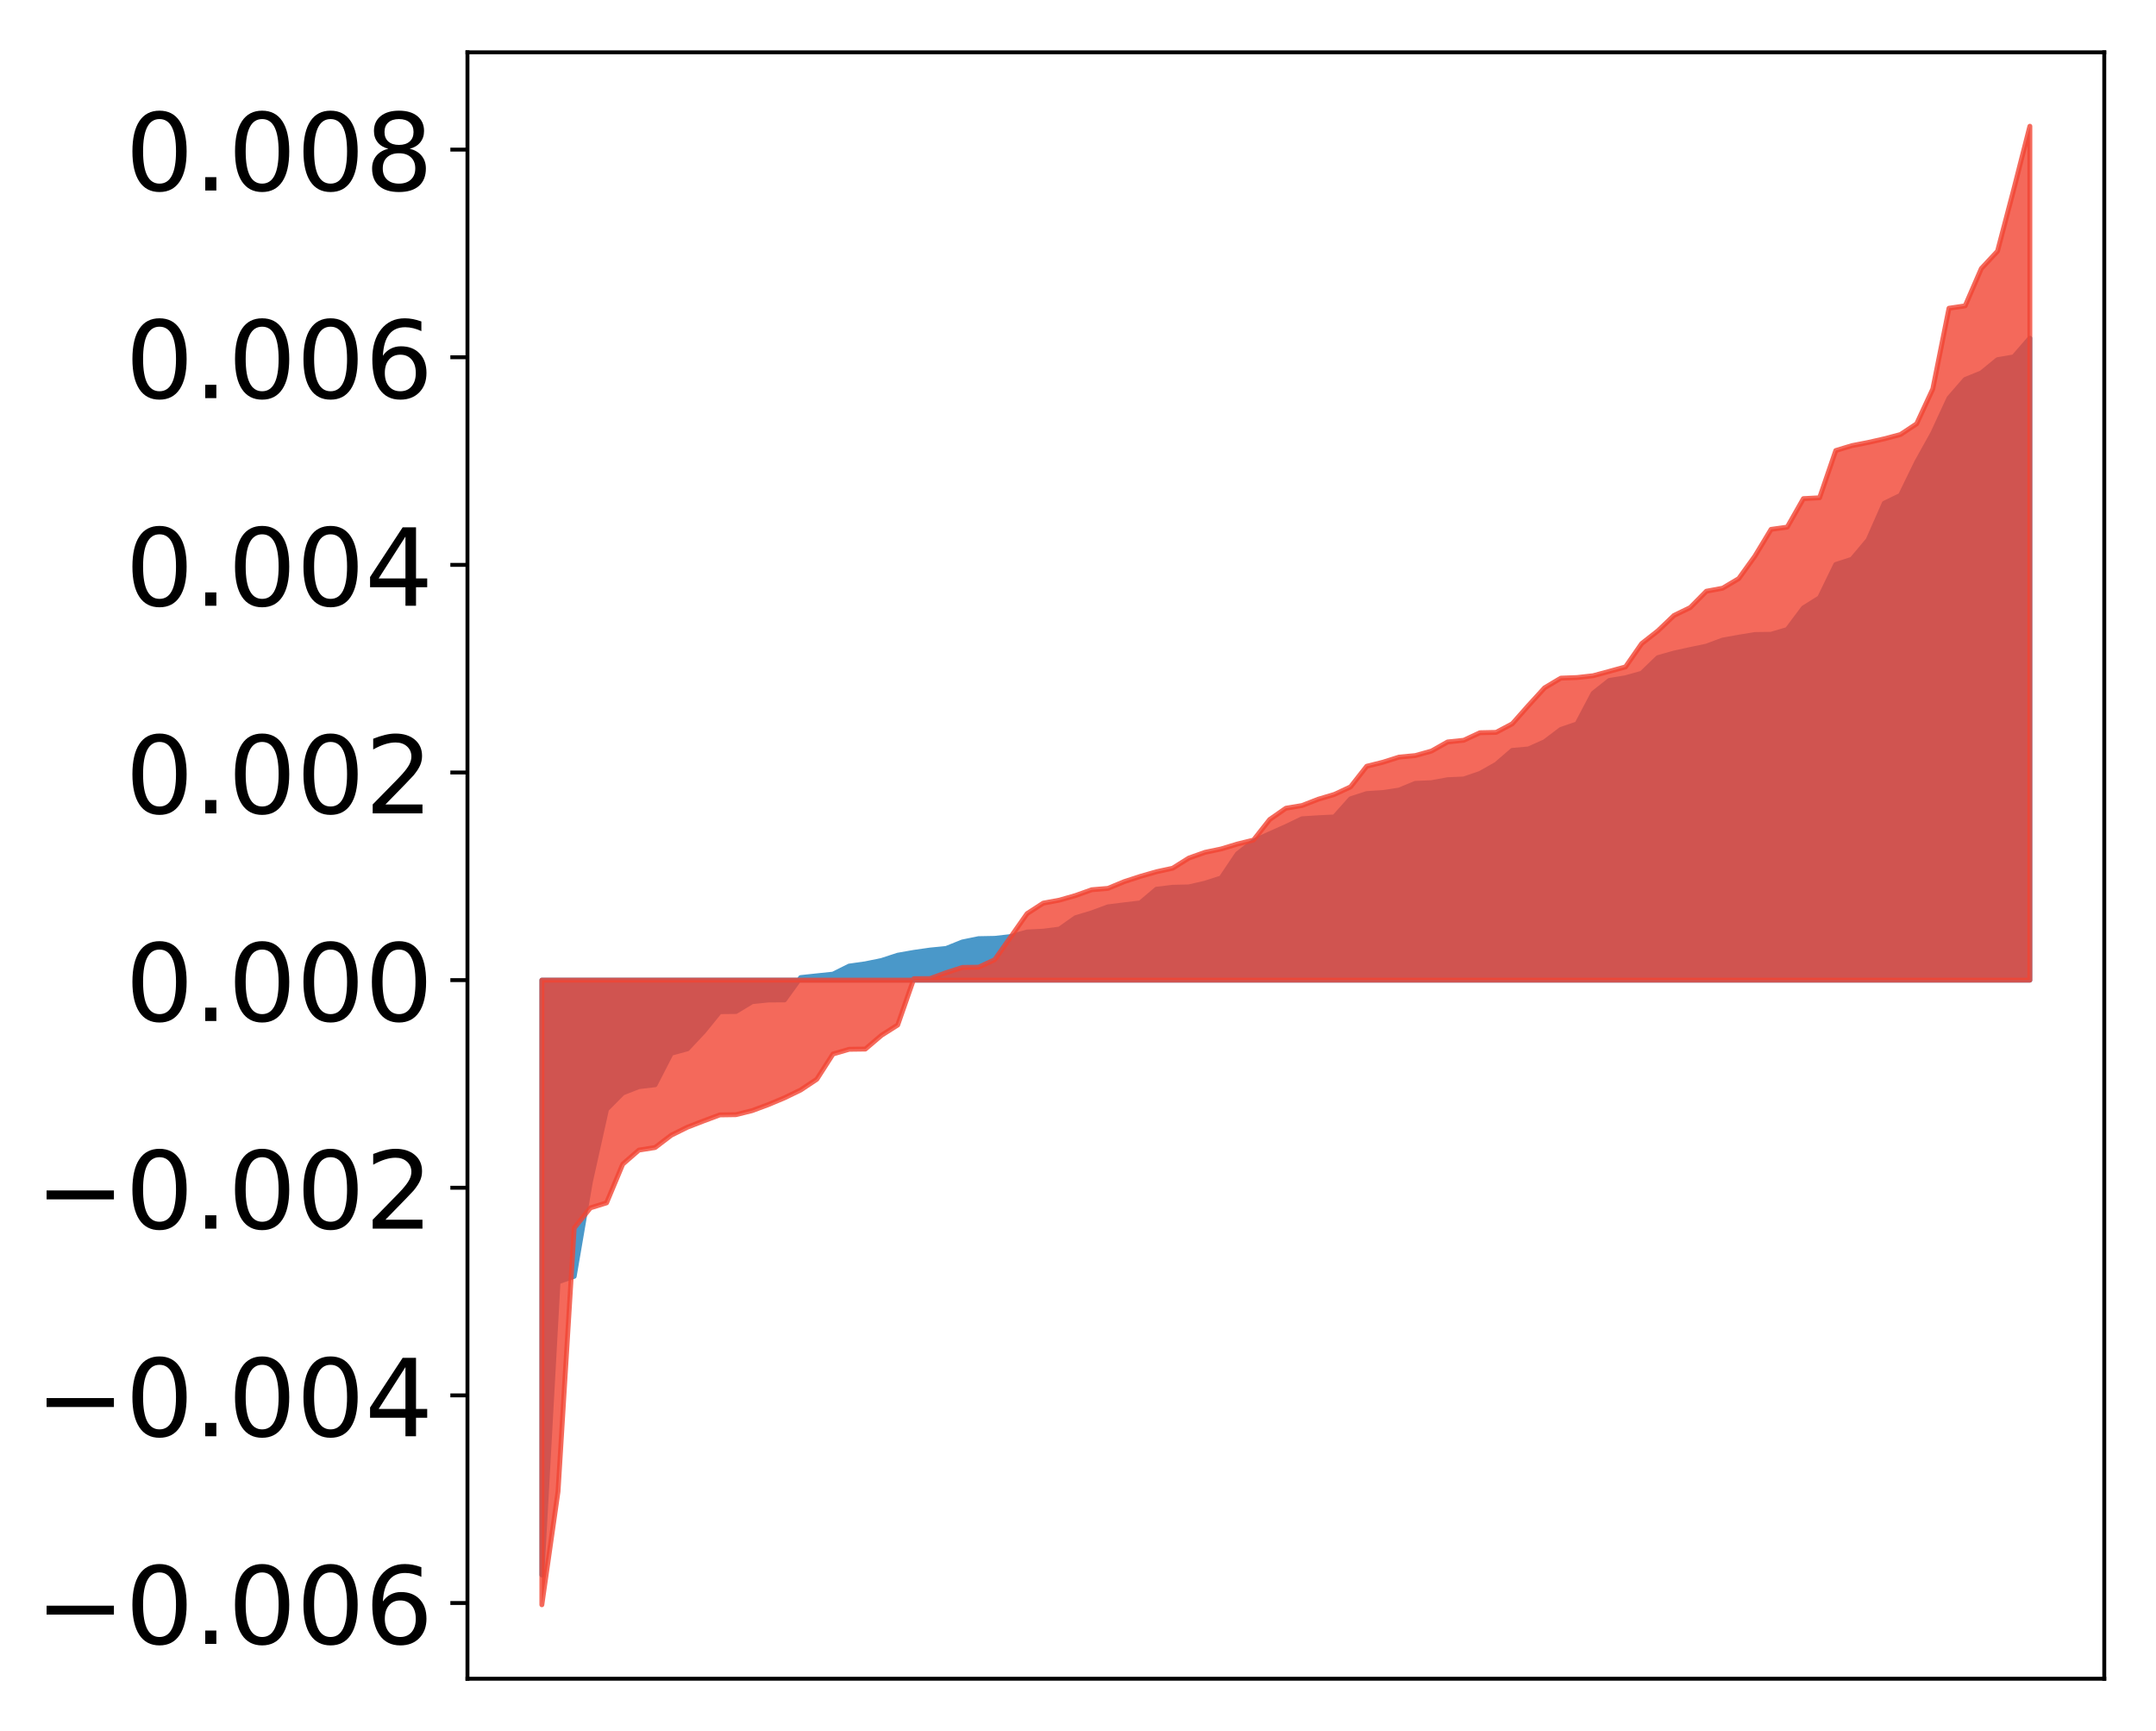 <?xml version="1.0" encoding="utf-8" standalone="no"?>
<!DOCTYPE svg PUBLIC "-//W3C//DTD SVG 1.1//EN"
  "http://www.w3.org/Graphics/SVG/1.1/DTD/svg11.dtd">
<!-- Created with matplotlib (http://matplotlib.org/) -->
<svg height="354pt" version="1.1" viewBox="0 0 441 354" width="441pt" xmlns="http://www.w3.org/2000/svg" xmlns:xlink="http://www.w3.org/1999/xlink">
 <defs>
  <style type="text/css">
*{stroke-linecap:butt;stroke-linejoin:round;}
  </style>
 </defs>
 <g id="figure_1">
  <g id="patch_1">
   <path d="M 0 354.04 
L 441.117 354.04 
L 441.117 0 
L 0 0 
z
" style="fill:#ffffff;"/>
  </g>
  <g id="axes_1">
   <g id="patch_2">
    <path d="M 95.617 343.34 
L 430.417 343.34 
L 430.417 10.7 
L 95.617 10.7 
z
" style="fill:#ffffff;"/>
   </g>
   <g id="PolyCollection_1">
    <defs>
     <path d="M 110.835 -31.921 
L 110.835 -153.576 
L 114.144 -153.576 
L 117.452 -153.576 
L 120.76 -153.576 
L 124.069 -153.576 
L 127.377 -153.576 
L 130.685 -153.576 
L 133.993 -153.576 
L 137.302 -153.576 
L 140.61 -153.576 
L 143.918 -153.576 
L 147.227 -153.576 
L 150.535 -153.576 
L 153.843 -153.576 
L 157.152 -153.576 
L 160.46 -153.576 
L 163.768 -153.576 
L 167.076 -153.576 
L 170.385 -153.576 
L 173.693 -153.576 
L 177.001 -153.576 
L 180.31 -153.576 
L 183.618 -153.576 
L 186.926 -153.576 
L 190.235 -153.576 
L 193.543 -153.576 
L 196.851 -153.576 
L 200.159 -153.576 
L 203.468 -153.576 
L 206.776 -153.576 
L 210.084 -153.576 
L 213.393 -153.576 
L 216.701 -153.576 
L 220.009 -153.576 
L 223.318 -153.576 
L 226.626 -153.576 
L 229.934 -153.576 
L 233.242 -153.576 
L 236.551 -153.576 
L 239.859 -153.576 
L 243.167 -153.576 
L 246.476 -153.576 
L 249.784 -153.576 
L 253.092 -153.576 
L 256.401 -153.576 
L 259.709 -153.576 
L 263.017 -153.576 
L 266.325 -153.576 
L 269.634 -153.576 
L 272.942 -153.576 
L 276.25 -153.576 
L 279.559 -153.576 
L 282.867 -153.576 
L 286.175 -153.576 
L 289.484 -153.576 
L 292.792 -153.576 
L 296.1 -153.576 
L 299.408 -153.576 
L 302.717 -153.576 
L 306.025 -153.576 
L 309.333 -153.576 
L 312.642 -153.576 
L 315.95 -153.576 
L 319.258 -153.576 
L 322.567 -153.576 
L 325.875 -153.576 
L 329.183 -153.576 
L 332.491 -153.576 
L 335.8 -153.576 
L 339.108 -153.576 
L 342.416 -153.576 
L 345.725 -153.576 
L 349.033 -153.576 
L 352.341 -153.576 
L 355.65 -153.576 
L 358.958 -153.576 
L 362.266 -153.576 
L 365.575 -153.576 
L 368.883 -153.576 
L 372.191 -153.576 
L 375.499 -153.576 
L 378.808 -153.576 
L 382.116 -153.576 
L 385.424 -153.576 
L 388.733 -153.576 
L 392.041 -153.576 
L 395.349 -153.576 
L 398.658 -153.576 
L 401.966 -153.576 
L 405.274 -153.576 
L 408.582 -153.576 
L 411.891 -153.576 
L 415.199 -153.576 
L 415.199 -284.864 
L 415.199 -284.864 
L 411.891 -281.046 
L 408.582 -280.477 
L 405.274 -277.773 
L 401.966 -276.429 
L 398.658 -272.621 
L 395.349 -265.46 
L 392.041 -259.51 
L 388.733 -252.724 
L 385.424 -251.123 
L 382.116 -243.612 
L 378.808 -239.665 
L 375.499 -238.592 
L 372.191 -231.785 
L 368.883 -229.708 
L 365.575 -225.291 
L 362.266 -224.314 
L 358.958 -224.265 
L 355.65 -223.722 
L 352.341 -223.122 
L 349.033 -221.887 
L 345.725 -221.197 
L 342.416 -220.472 
L 339.108 -219.536 
L 335.8 -216.347 
L 332.491 -215.42 
L 329.183 -214.875 
L 325.875 -212.259 
L 322.567 -205.978 
L 319.258 -204.845 
L 315.95 -202.341 
L 312.642 -200.862 
L 309.333 -200.569 
L 306.025 -197.715 
L 302.717 -195.85 
L 299.408 -194.719 
L 296.1 -194.57 
L 292.792 -193.961 
L 289.484 -193.82 
L 286.175 -192.451 
L 282.867 -191.949 
L 279.559 -191.736 
L 276.25 -190.662 
L 272.942 -186.955 
L 269.634 -186.791 
L 266.325 -186.579 
L 263.017 -184.991 
L 259.709 -183.52 
L 256.401 -182.007 
L 253.092 -179.407 
L 249.784 -174.475 
L 246.476 -173.408 
L 243.167 -172.65 
L 239.859 -172.571 
L 236.551 -172.176 
L 233.242 -169.376 
L 229.934 -168.981 
L 226.626 -168.568 
L 223.318 -167.343 
L 220.009 -166.349 
L 216.701 -164.016 
L 213.393 -163.589 
L 210.084 -163.425 
L 206.776 -162.493 
L 203.468 -162.123 
L 200.159 -162.061 
L 196.851 -161.385 
L 193.543 -160.06 
L 190.235 -159.729 
L 186.926 -159.255 
L 183.618 -158.673 
L 180.31 -157.594 
L 177.001 -156.919 
L 173.693 -156.451 
L 170.385 -154.804 
L 167.076 -154.458 
L 163.768 -154.105 
L 160.46 -149.53 
L 157.152 -149.515 
L 153.843 -149.168 
L 150.535 -147.161 
L 147.227 -147.128 
L 143.918 -143.054 
L 140.61 -139.524 
L 137.302 -138.616 
L 133.993 -132.177 
L 130.685 -131.792 
L 127.377 -130.497 
L 124.069 -127.16 
L 120.76 -112.315 
L 117.452 -92.994 
L 114.144 -91.868 
L 110.835 -31.921 
z
" id="mc7f0c23c69" style="stroke:#4a98c9;"/>
    </defs>
    <g clip-path="url(#p143c6bc106)">
     <use style="fill:#4a98c9;stroke:#4a98c9;" x="0" xlink:href="#mc7f0c23c69" y="354.04"/>
    </g>
   </g>
   <g id="PolyCollection_2">
    <defs>
     <path d="M 110.835 -25.82 
L 110.835 -153.576 
L 114.144 -153.576 
L 117.452 -153.576 
L 120.76 -153.576 
L 124.069 -153.576 
L 127.377 -153.576 
L 130.685 -153.576 
L 133.993 -153.576 
L 137.302 -153.576 
L 140.61 -153.576 
L 143.918 -153.576 
L 147.227 -153.576 
L 150.535 -153.576 
L 153.843 -153.576 
L 157.152 -153.576 
L 160.46 -153.576 
L 163.768 -153.576 
L 167.076 -153.576 
L 170.385 -153.576 
L 173.693 -153.576 
L 177.001 -153.576 
L 180.31 -153.576 
L 183.618 -153.576 
L 186.926 -153.576 
L 190.235 -153.576 
L 193.543 -153.576 
L 196.851 -153.576 
L 200.159 -153.576 
L 203.468 -153.576 
L 206.776 -153.576 
L 210.084 -153.576 
L 213.393 -153.576 
L 216.701 -153.576 
L 220.009 -153.576 
L 223.318 -153.576 
L 226.626 -153.576 
L 229.934 -153.576 
L 233.242 -153.576 
L 236.551 -153.576 
L 239.859 -153.576 
L 243.167 -153.576 
L 246.476 -153.576 
L 249.784 -153.576 
L 253.092 -153.576 
L 256.401 -153.576 
L 259.709 -153.576 
L 263.017 -153.576 
L 266.325 -153.576 
L 269.634 -153.576 
L 272.942 -153.576 
L 276.25 -153.576 
L 279.559 -153.576 
L 282.867 -153.576 
L 286.175 -153.576 
L 289.484 -153.576 
L 292.792 -153.576 
L 296.1 -153.576 
L 299.408 -153.576 
L 302.717 -153.576 
L 306.025 -153.576 
L 309.333 -153.576 
L 312.642 -153.576 
L 315.95 -153.576 
L 319.258 -153.576 
L 322.567 -153.576 
L 325.875 -153.576 
L 329.183 -153.576 
L 332.491 -153.576 
L 335.8 -153.576 
L 339.108 -153.576 
L 342.416 -153.576 
L 345.725 -153.576 
L 349.033 -153.576 
L 352.341 -153.576 
L 355.65 -153.576 
L 358.958 -153.576 
L 362.266 -153.576 
L 365.575 -153.576 
L 368.883 -153.576 
L 372.191 -153.576 
L 375.499 -153.576 
L 378.808 -153.576 
L 382.116 -153.576 
L 385.424 -153.576 
L 388.733 -153.576 
L 392.041 -153.576 
L 395.349 -153.576 
L 398.658 -153.576 
L 401.966 -153.576 
L 405.274 -153.576 
L 408.582 -153.576 
L 411.891 -153.576 
L 415.199 -153.576 
L 415.199 -328.22 
L 415.199 -328.22 
L 411.891 -315.251 
L 408.582 -302.662 
L 405.274 -299.122 
L 401.966 -291.487 
L 398.658 -290.999 
L 395.349 -274.504 
L 392.041 -267.363 
L 388.733 -265.171 
L 385.424 -264.294 
L 382.116 -263.543 
L 378.808 -262.901 
L 375.499 -261.893 
L 372.191 -252.233 
L 368.883 -252.058 
L 365.575 -246.233 
L 362.266 -245.771 
L 358.958 -240.298 
L 355.65 -235.7 
L 352.341 -233.734 
L 349.033 -233.122 
L 345.725 -229.773 
L 342.416 -228.168 
L 339.108 -225.009 
L 335.8 -222.413 
L 332.491 -217.645 
L 329.183 -216.734 
L 325.875 -215.839 
L 322.567 -215.466 
L 319.258 -215.342 
L 315.95 -213.37 
L 312.642 -209.751 
L 309.333 -206.008 
L 306.025 -204.25 
L 302.717 -204.179 
L 299.408 -202.638 
L 296.1 -202.292 
L 292.792 -200.426 
L 289.484 -199.505 
L 286.175 -199.193 
L 282.867 -198.145 
L 279.559 -197.323 
L 276.25 -193.106 
L 272.942 -191.564 
L 269.634 -190.578 
L 266.325 -189.287 
L 263.017 -188.734 
L 259.709 -186.426 
L 256.401 -182.226 
L 253.092 -181.41 
L 249.784 -180.409 
L 246.476 -179.717 
L 243.167 -178.54 
L 239.859 -176.463 
L 236.551 -175.747 
L 233.242 -174.794 
L 229.934 -173.715 
L 226.626 -172.343 
L 223.318 -172.067 
L 220.009 -170.887 
L 216.701 -169.938 
L 213.393 -169.328 
L 210.084 -167.183 
L 206.776 -162.459 
L 203.468 -157.762 
L 200.159 -156.224 
L 196.851 -156.176 
L 193.543 -155.108 
L 190.235 -153.898 
L 186.926 -153.874 
L 183.618 -144.397 
L 180.31 -142.296 
L 177.001 -139.478 
L 173.693 -139.434 
L 170.385 -138.465 
L 167.076 -133.308 
L 163.768 -131.104 
L 160.46 -129.501 
L 157.152 -128.114 
L 153.843 -126.882 
L 150.535 -126.062 
L 147.227 -126.011 
L 143.918 -124.777 
L 140.61 -123.5 
L 137.302 -121.858 
L 133.993 -119.336 
L 130.685 -118.818 
L 127.377 -115.937 
L 124.069 -108.021 
L 120.76 -106.999 
L 117.452 -102.874 
L 114.144 -48.979 
L 110.835 -25.82 
z
" id="m5cb1302bc5" style="stroke:#f14432;stroke-opacity:0.8;"/>
    </defs>
    <g clip-path="url(#p143c6bc106)">
     <use style="fill:#f14432;fill-opacity:0.8;stroke:#f14432;stroke-opacity:0.8;" x="0" xlink:href="#m5cb1302bc5" y="354.04"/>
    </g>
   </g>
   <g id="matplotlib.axis_1"/>
   <g id="matplotlib.axis_2">
    <g id="ytick_1">
     <g id="line2d_1">
      <defs>
       <path d="M 0 0 
L -3.5 0 
" id="m04572fe131" style="stroke:#000000;stroke-width:0.8;"/>
      </defs>
      <g>
       <use style="stroke:#000000;stroke-width:0.8;" x="95.617" xlink:href="#m04572fe131" y="327.858"/>
      </g>
     </g>
     <g id="text_1">
      <!-- −0.006 -->
      <defs>
       <path d="M 10.594 35.5 
L 73.188 35.5 
L 73.188 27.203 
L 10.594 27.203 
z
" id="DejaVuSans-2212"/>
       <path d="M 31.781 66.406 
Q 24.172 66.406 20.328 58.906 
Q 16.5 51.422 16.5 36.375 
Q 16.5 21.391 20.328 13.891 
Q 24.172 6.391 31.781 6.391 
Q 39.453 6.391 43.281 13.891 
Q 47.125 21.391 47.125 36.375 
Q 47.125 51.422 43.281 58.906 
Q 39.453 66.406 31.781 66.406 
z
M 31.781 74.219 
Q 44.047 74.219 50.516 64.516 
Q 56.984 54.828 56.984 36.375 
Q 56.984 17.969 50.516 8.266 
Q 44.047 -1.422 31.781 -1.422 
Q 19.531 -1.422 13.062 8.266 
Q 6.594 17.969 6.594 36.375 
Q 6.594 54.828 13.062 64.516 
Q 19.531 74.219 31.781 74.219 
z
" id="DejaVuSans-30"/>
       <path d="M 10.688 12.406 
L 21 12.406 
L 21 0 
L 10.688 0 
z
" id="DejaVuSans-2e"/>
       <path d="M 33.016 40.375 
Q 26.375 40.375 22.484 35.828 
Q 18.609 31.297 18.609 23.391 
Q 18.609 15.531 22.484 10.953 
Q 26.375 6.391 33.016 6.391 
Q 39.656 6.391 43.531 10.953 
Q 47.406 15.531 47.406 23.391 
Q 47.406 31.297 43.531 35.828 
Q 39.656 40.375 33.016 40.375 
z
M 52.594 71.297 
L 52.594 62.312 
Q 48.875 64.062 45.094 64.984 
Q 41.312 65.922 37.594 65.922 
Q 27.828 65.922 22.672 59.328 
Q 17.531 52.734 16.797 39.406 
Q 19.672 43.656 24.016 45.922 
Q 28.375 48.188 33.594 48.188 
Q 44.578 48.188 50.953 41.516 
Q 57.328 34.859 57.328 23.391 
Q 57.328 12.156 50.688 5.359 
Q 44.047 -1.422 33.016 -1.422 
Q 20.359 -1.422 13.672 8.266 
Q 6.984 17.969 6.984 36.375 
Q 6.984 53.656 15.188 63.938 
Q 23.391 74.219 37.203 74.219 
Q 40.922 74.219 44.703 73.484 
Q 48.484 72.75 52.594 71.297 
z
" id="DejaVuSans-36"/>
      </defs>
      <g transform="translate(7.2 336.216)scale(0.22 -0.22)">
       <use xlink:href="#DejaVuSans-2212"/>
       <use x="83.789" xlink:href="#DejaVuSans-30"/>
       <use x="147.412" xlink:href="#DejaVuSans-2e"/>
       <use x="179.199" xlink:href="#DejaVuSans-30"/>
       <use x="242.822" xlink:href="#DejaVuSans-30"/>
       <use x="306.445" xlink:href="#DejaVuSans-36"/>
      </g>
     </g>
    </g>
    <g id="ytick_2">
     <g id="line2d_2">
      <g>
       <use style="stroke:#000000;stroke-width:0.8;" x="95.617" xlink:href="#m04572fe131" y="285.393"/>
      </g>
     </g>
     <g id="text_2">
      <!-- −0.004 -->
      <defs>
       <path d="M 37.797 64.312 
L 12.891 25.391 
L 37.797 25.391 
z
M 35.203 72.906 
L 47.609 72.906 
L 47.609 25.391 
L 58.016 25.391 
L 58.016 17.188 
L 47.609 17.188 
L 47.609 0 
L 37.797 0 
L 37.797 17.188 
L 4.891 17.188 
L 4.891 26.703 
z
" id="DejaVuSans-34"/>
      </defs>
      <g transform="translate(7.2 293.752)scale(0.22 -0.22)">
       <use xlink:href="#DejaVuSans-2212"/>
       <use x="83.789" xlink:href="#DejaVuSans-30"/>
       <use x="147.412" xlink:href="#DejaVuSans-2e"/>
       <use x="179.199" xlink:href="#DejaVuSans-30"/>
       <use x="242.822" xlink:href="#DejaVuSans-30"/>
       <use x="306.445" xlink:href="#DejaVuSans-34"/>
      </g>
     </g>
    </g>
    <g id="ytick_3">
     <g id="line2d_3">
      <g>
       <use style="stroke:#000000;stroke-width:0.8;" x="95.617" xlink:href="#m04572fe131" y="242.929"/>
      </g>
     </g>
     <g id="text_3">
      <!-- −0.002 -->
      <defs>
       <path d="M 19.188 8.297 
L 53.609 8.297 
L 53.609 0 
L 7.328 0 
L 7.328 8.297 
Q 12.938 14.109 22.625 23.891 
Q 32.328 33.688 34.812 36.531 
Q 39.547 41.844 41.422 45.531 
Q 43.312 49.219 43.312 52.781 
Q 43.312 58.594 39.234 62.25 
Q 35.156 65.922 28.609 65.922 
Q 23.969 65.922 18.812 64.312 
Q 13.672 62.703 7.812 59.422 
L 7.812 69.391 
Q 13.766 71.781 18.938 73 
Q 24.125 74.219 28.422 74.219 
Q 39.75 74.219 46.484 68.547 
Q 53.219 62.891 53.219 53.422 
Q 53.219 48.922 51.531 44.891 
Q 49.859 40.875 45.406 35.406 
Q 44.188 33.984 37.641 27.219 
Q 31.109 20.453 19.188 8.297 
z
" id="DejaVuSans-32"/>
      </defs>
      <g transform="translate(7.2 251.287)scale(0.22 -0.22)">
       <use xlink:href="#DejaVuSans-2212"/>
       <use x="83.789" xlink:href="#DejaVuSans-30"/>
       <use x="147.412" xlink:href="#DejaVuSans-2e"/>
       <use x="179.199" xlink:href="#DejaVuSans-30"/>
       <use x="242.822" xlink:href="#DejaVuSans-30"/>
       <use x="306.445" xlink:href="#DejaVuSans-32"/>
      </g>
     </g>
    </g>
    <g id="ytick_4">
     <g id="line2d_4">
      <g>
       <use style="stroke:#000000;stroke-width:0.8;" x="95.617" xlink:href="#m04572fe131" y="200.464"/>
      </g>
     </g>
     <g id="text_4">
      <!-- 0.000 -->
      <g transform="translate(25.635 208.822)scale(0.22 -0.22)">
       <use xlink:href="#DejaVuSans-30"/>
       <use x="63.623" xlink:href="#DejaVuSans-2e"/>
       <use x="95.41" xlink:href="#DejaVuSans-30"/>
       <use x="159.033" xlink:href="#DejaVuSans-30"/>
       <use x="222.656" xlink:href="#DejaVuSans-30"/>
      </g>
     </g>
    </g>
    <g id="ytick_5">
     <g id="line2d_5">
      <g>
       <use style="stroke:#000000;stroke-width:0.8;" x="95.617" xlink:href="#m04572fe131" y="157.999"/>
      </g>
     </g>
     <g id="text_5">
      <!-- 0.002 -->
      <g transform="translate(25.635 166.357)scale(0.22 -0.22)">
       <use xlink:href="#DejaVuSans-30"/>
       <use x="63.623" xlink:href="#DejaVuSans-2e"/>
       <use x="95.41" xlink:href="#DejaVuSans-30"/>
       <use x="159.033" xlink:href="#DejaVuSans-30"/>
       <use x="222.656" xlink:href="#DejaVuSans-32"/>
      </g>
     </g>
    </g>
    <g id="ytick_6">
     <g id="line2d_6">
      <g>
       <use style="stroke:#000000;stroke-width:0.8;" x="95.617" xlink:href="#m04572fe131" y="115.534"/>
      </g>
     </g>
     <g id="text_6">
      <!-- 0.004 -->
      <g transform="translate(25.635 123.892)scale(0.22 -0.22)">
       <use xlink:href="#DejaVuSans-30"/>
       <use x="63.623" xlink:href="#DejaVuSans-2e"/>
       <use x="95.41" xlink:href="#DejaVuSans-30"/>
       <use x="159.033" xlink:href="#DejaVuSans-30"/>
       <use x="222.656" xlink:href="#DejaVuSans-34"/>
      </g>
     </g>
    </g>
    <g id="ytick_7">
     <g id="line2d_7">
      <g>
       <use style="stroke:#000000;stroke-width:0.8;" x="95.617" xlink:href="#m04572fe131" y="73.069"/>
      </g>
     </g>
     <g id="text_7">
      <!-- 0.006 -->
      <g transform="translate(25.635 81.428)scale(0.22 -0.22)">
       <use xlink:href="#DejaVuSans-30"/>
       <use x="63.623" xlink:href="#DejaVuSans-2e"/>
       <use x="95.41" xlink:href="#DejaVuSans-30"/>
       <use x="159.033" xlink:href="#DejaVuSans-30"/>
       <use x="222.656" xlink:href="#DejaVuSans-36"/>
      </g>
     </g>
    </g>
    <g id="ytick_8">
     <g id="line2d_8">
      <g>
       <use style="stroke:#000000;stroke-width:0.8;" x="95.617" xlink:href="#m04572fe131" y="30.605"/>
      </g>
     </g>
     <g id="text_8">
      <!-- 0.008 -->
      <defs>
       <path d="M 31.781 34.625 
Q 24.75 34.625 20.719 30.859 
Q 16.703 27.094 16.703 20.516 
Q 16.703 13.922 20.719 10.156 
Q 24.75 6.391 31.781 6.391 
Q 38.812 6.391 42.859 10.172 
Q 46.922 13.969 46.922 20.516 
Q 46.922 27.094 42.891 30.859 
Q 38.875 34.625 31.781 34.625 
z
M 21.922 38.812 
Q 15.578 40.375 12.031 44.719 
Q 8.5 49.078 8.5 55.328 
Q 8.5 64.062 14.719 69.141 
Q 20.953 74.219 31.781 74.219 
Q 42.672 74.219 48.875 69.141 
Q 55.078 64.062 55.078 55.328 
Q 55.078 49.078 51.531 44.719 
Q 48 40.375 41.703 38.812 
Q 48.828 37.156 52.797 32.312 
Q 56.781 27.484 56.781 20.516 
Q 56.781 9.906 50.312 4.234 
Q 43.844 -1.422 31.781 -1.422 
Q 19.734 -1.422 13.25 4.234 
Q 6.781 9.906 6.781 20.516 
Q 6.781 27.484 10.781 32.312 
Q 14.797 37.156 21.922 38.812 
z
M 18.312 54.391 
Q 18.312 48.734 21.844 45.562 
Q 25.391 42.391 31.781 42.391 
Q 38.141 42.391 41.719 45.562 
Q 45.312 48.734 45.312 54.391 
Q 45.312 60.062 41.719 63.234 
Q 38.141 66.406 31.781 66.406 
Q 25.391 66.406 21.844 63.234 
Q 18.312 60.062 18.312 54.391 
z
" id="DejaVuSans-38"/>
      </defs>
      <g transform="translate(25.635 38.963)scale(0.22 -0.22)">
       <use xlink:href="#DejaVuSans-30"/>
       <use x="63.623" xlink:href="#DejaVuSans-2e"/>
       <use x="95.41" xlink:href="#DejaVuSans-30"/>
       <use x="159.033" xlink:href="#DejaVuSans-30"/>
       <use x="222.656" xlink:href="#DejaVuSans-38"/>
      </g>
     </g>
    </g>
   </g>
   <g id="patch_3">
    <path d="M 95.617 343.34 
L 95.617 10.7 
" style="fill:none;stroke:#000000;stroke-linecap:square;stroke-linejoin:miter;stroke-width:0.8;"/>
   </g>
   <g id="patch_4">
    <path d="M 430.417 343.34 
L 430.417 10.7 
" style="fill:none;stroke:#000000;stroke-linecap:square;stroke-linejoin:miter;stroke-width:0.8;"/>
   </g>
   <g id="patch_5">
    <path d="M 95.617 343.34 
L 430.417 343.34 
" style="fill:none;stroke:#000000;stroke-linecap:square;stroke-linejoin:miter;stroke-width:0.8;"/>
   </g>
   <g id="patch_6">
    <path d="M 95.617 10.7 
L 430.417 10.7 
" style="fill:none;stroke:#000000;stroke-linecap:square;stroke-linejoin:miter;stroke-width:0.8;"/>
   </g>
  </g>
 </g>
 <defs>
  <clipPath id="p143c6bc106">
   <rect height="332.64" width="334.8" x="95.617" y="10.7"/>
  </clipPath>
 </defs>
</svg>
